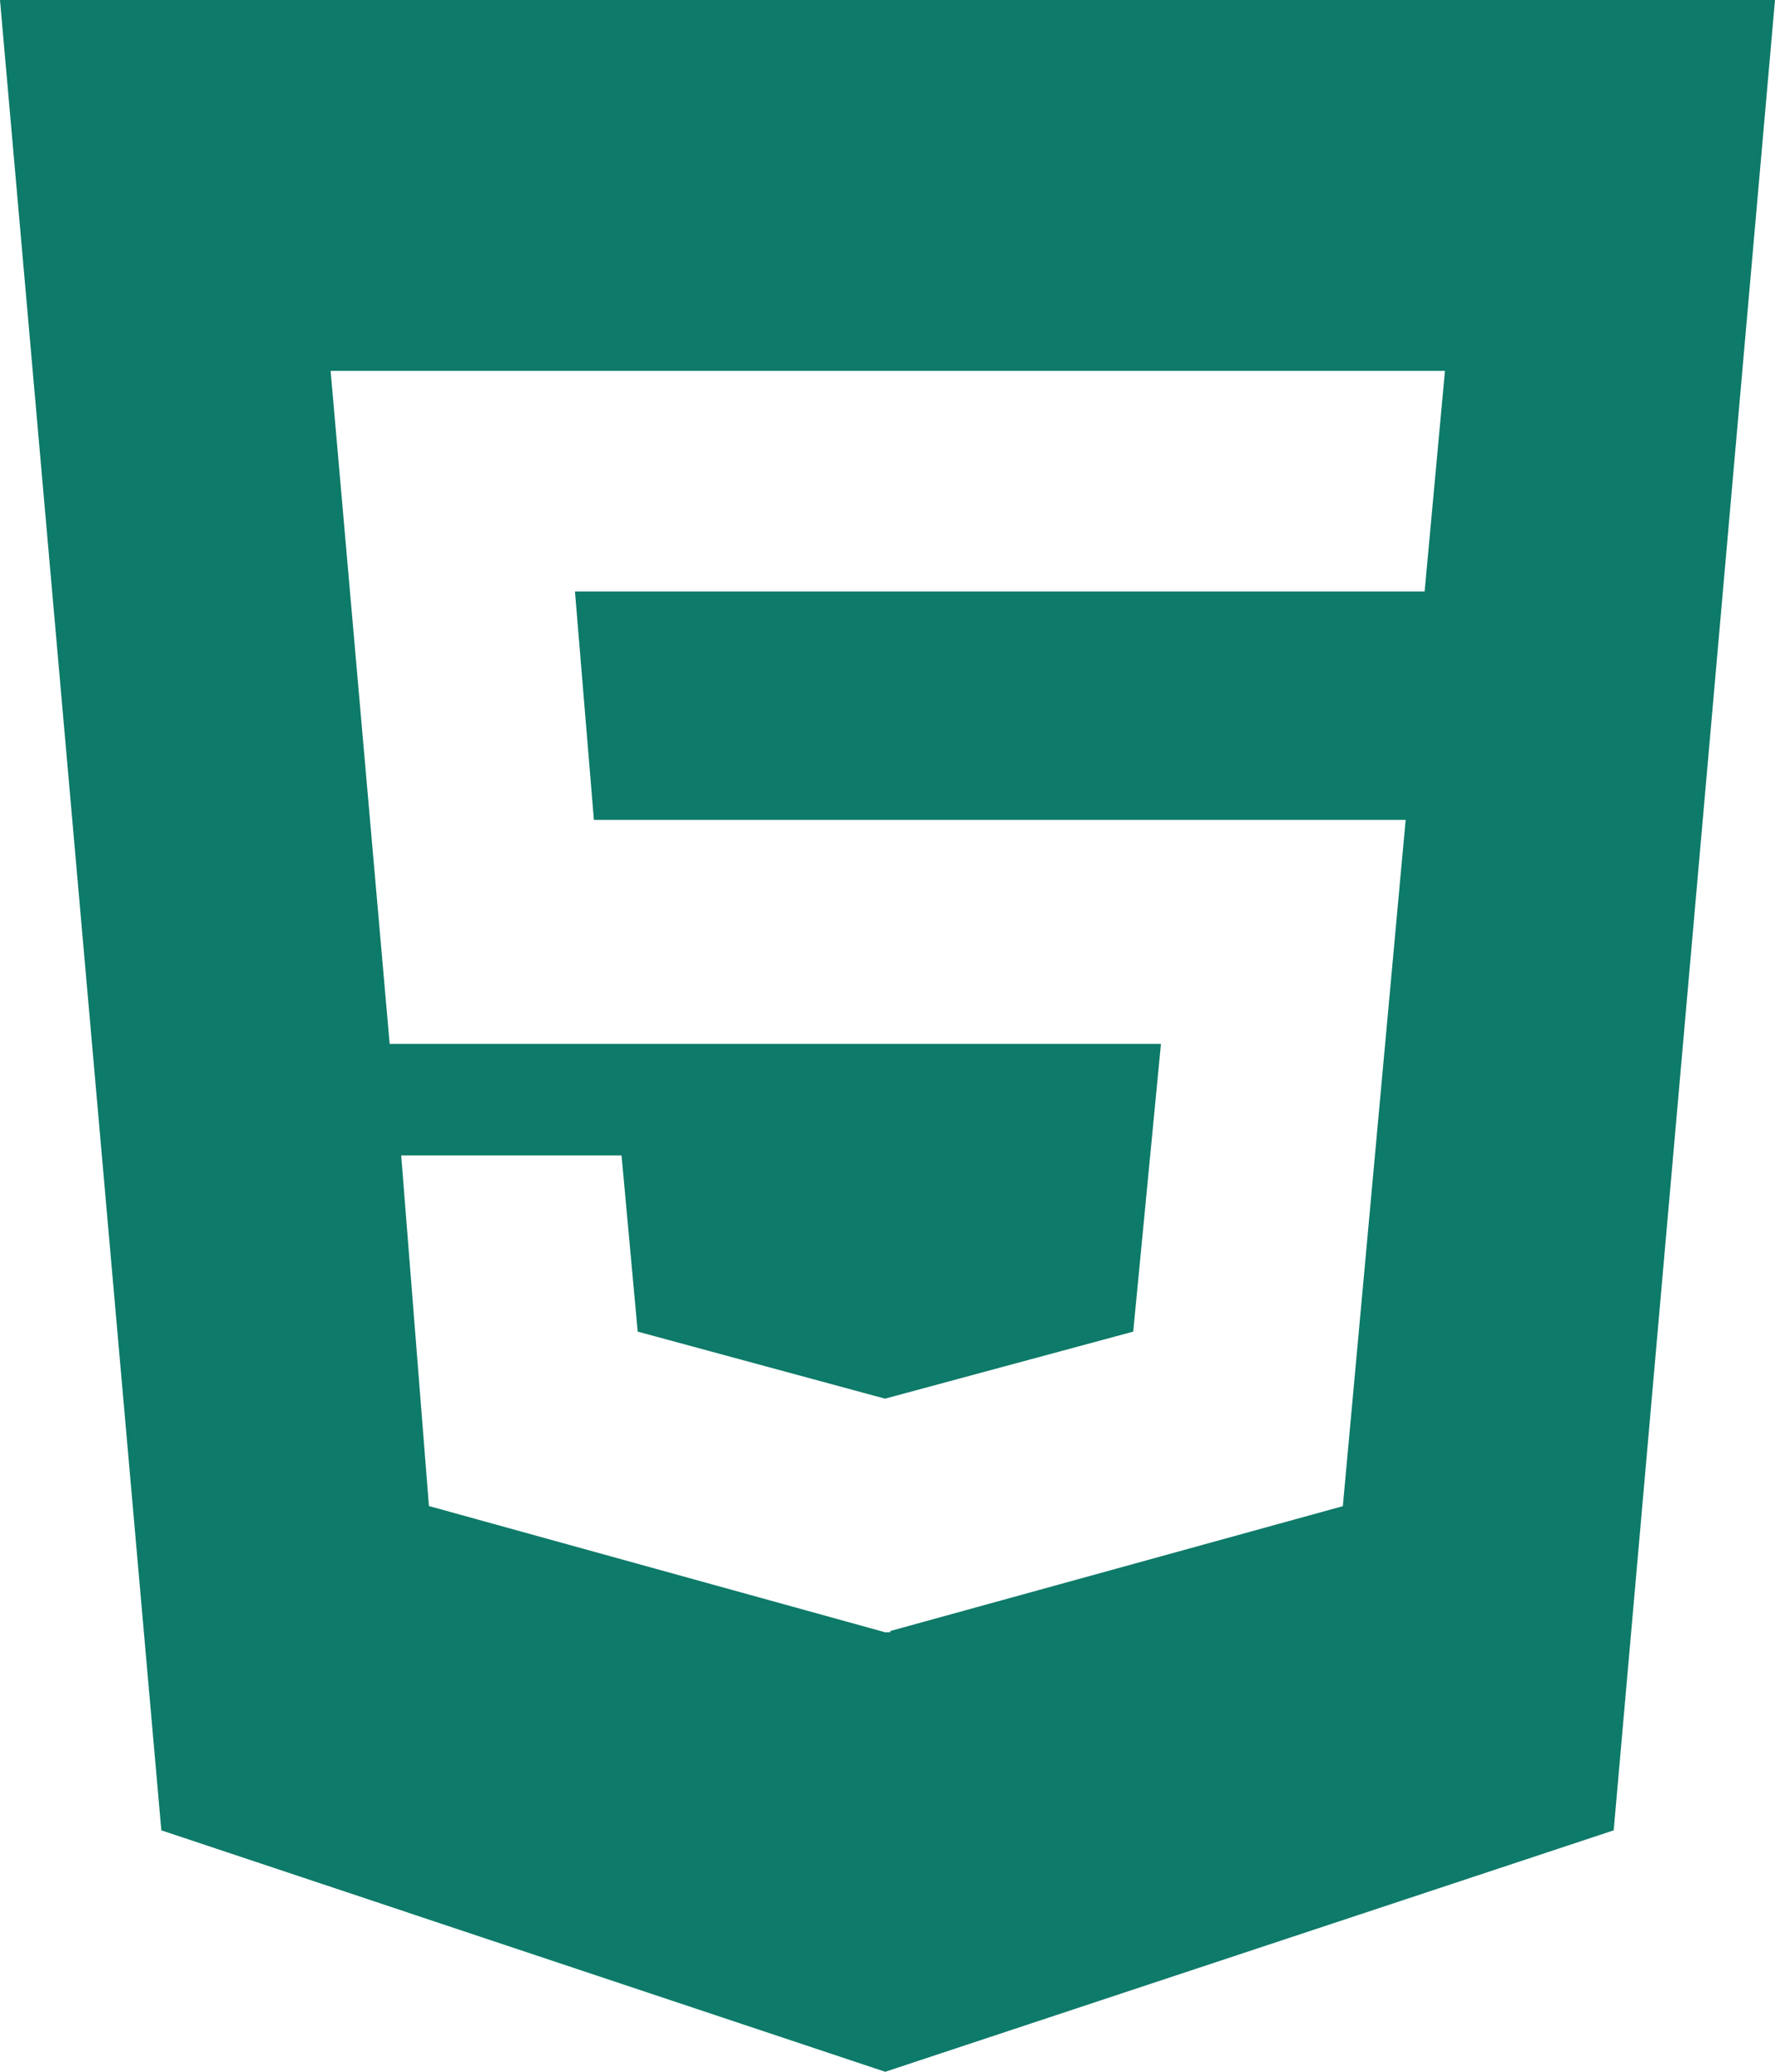 <svg xmlns="http://www.w3.org/2000/svg" width="53.689" height="62.637" viewBox="0 0 53.689 62.637">
  <path id="Icon_awesome-html5" data-name="Icon awesome-html5" d="M0,2.25,4.88,57.588l21.895,7.3,22.035-7.3L53.689,2.25ZM43.091,20.132h-25.7l.573,6.907H42.517l-1.9,20.748L26.928,51.562V51.6h-.154l-13.8-3.817-.839-10.6H18.8l.489,5.327,7.48,2.027,7.508-2.027.839-8.7H11.786L10,13.463H43.706l-.615,6.669Z" transform="translate(0 -2.25)" fill="#0e7a69"/>
</svg>
